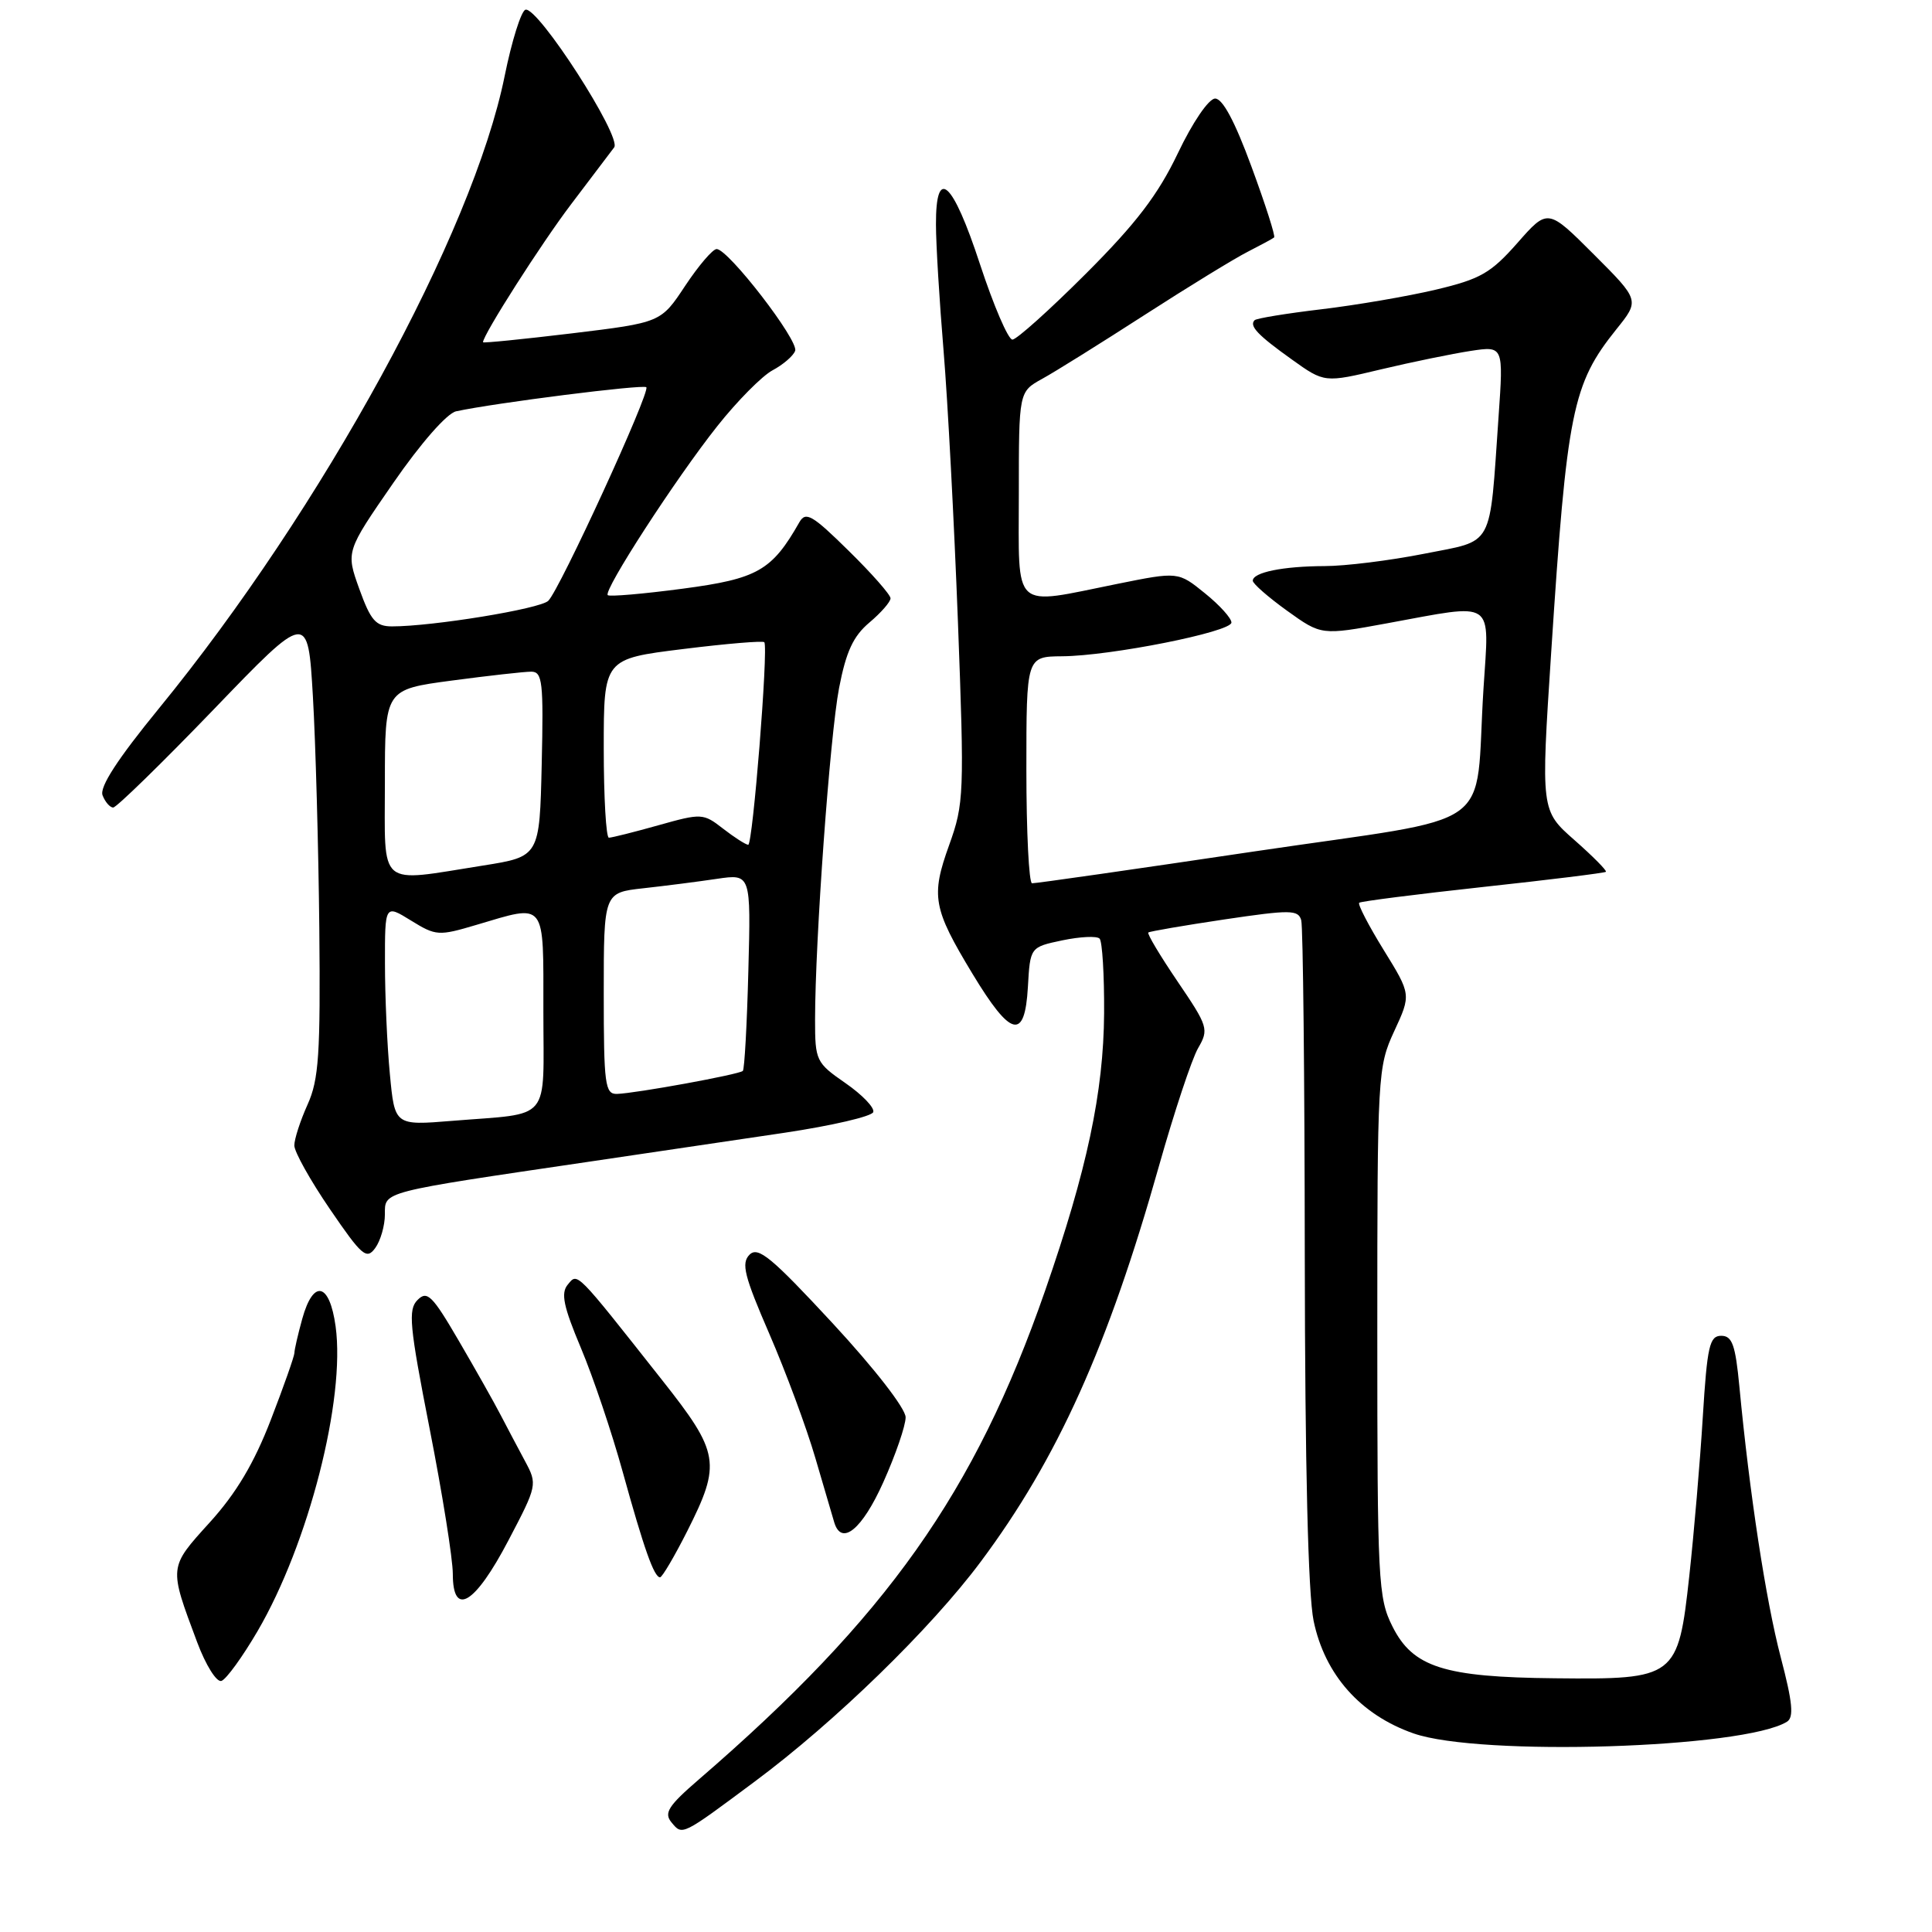 <?xml version="1.0" encoding="UTF-8" standalone="no"?>
<!DOCTYPE svg PUBLIC "-//W3C//DTD SVG 1.1//EN" "http://www.w3.org/Graphics/SVG/1.1/DTD/svg11.dtd" >
<svg xmlns="http://www.w3.org/2000/svg" xmlns:xlink="http://www.w3.org/1999/xlink" version="1.1" viewBox="0 0 256 256">
 <g >
 <path fill="currentColor"
d=" M 100.00 236.07 C 110.61 228.19 123.36 215.79 129.97 206.91 C 140.11 193.32 146.84 178.38 153.57 154.50 C 155.59 147.35 157.92 140.33 158.75 138.89 C 160.20 136.39 160.08 136.01 156.04 130.06 C 153.72 126.64 151.97 123.72 152.16 123.56 C 152.35 123.41 156.88 122.63 162.24 121.83 C 171.00 120.53 172.03 120.54 172.42 121.94 C 172.66 122.80 172.87 142.81 172.89 166.42 C 172.92 194.24 173.33 211.25 174.06 214.77 C 175.54 221.91 180.27 227.23 187.31 229.69 C 196.12 232.76 231.07 231.67 236.78 228.14 C 237.72 227.56 237.53 225.58 235.95 219.57 C 233.98 212.04 231.82 197.90 230.48 183.75 C 229.95 178.20 229.53 177.00 228.07 177.00 C 226.52 177.00 226.21 178.37 225.63 187.75 C 225.27 193.66 224.46 203.14 223.84 208.82 C 222.36 222.32 222.07 222.55 206.04 222.38 C 191.32 222.24 187.21 220.92 184.50 215.50 C 182.61 211.73 182.50 209.50 182.50 176.50 C 182.50 142.35 182.55 141.38 184.74 136.64 C 186.99 131.78 186.99 131.78 183.34 125.87 C 181.34 122.63 179.88 119.81 180.10 119.62 C 180.32 119.43 187.70 118.49 196.50 117.53 C 205.30 116.58 212.63 115.67 212.79 115.52 C 212.95 115.37 211.08 113.48 208.63 111.32 C 204.17 107.40 204.17 107.40 205.54 86.45 C 207.63 54.43 208.34 50.92 214.17 43.64 C 217.27 39.79 217.27 39.79 211.18 33.70 C 205.09 27.61 205.09 27.61 201.06 32.20 C 197.54 36.19 196.16 36.98 190.26 38.38 C 186.54 39.26 179.72 40.43 175.09 40.98 C 170.47 41.53 166.48 42.18 166.24 42.43 C 165.49 43.18 166.67 44.42 171.17 47.63 C 175.50 50.73 175.50 50.73 183.00 48.94 C 187.12 47.96 192.46 46.87 194.86 46.50 C 199.22 45.84 199.22 45.84 198.57 55.17 C 197.33 72.92 198.09 71.51 188.68 73.38 C 184.18 74.27 178.25 75.01 175.50 75.01 C 170.00 75.03 166.00 75.84 166.00 76.95 C 166.00 77.34 168.05 79.13 170.55 80.93 C 175.09 84.19 175.09 84.19 183.80 82.59 C 198.32 79.93 197.33 79.26 196.57 91.25 C 195.34 110.61 199.10 107.94 166.20 112.82 C 150.41 115.17 137.16 117.07 136.75 117.04 C 136.34 117.02 136.00 110.25 136.00 102.00 C 136.00 87.00 136.00 87.00 140.75 86.96 C 147.17 86.91 163.09 83.74 163.17 82.50 C 163.20 81.95 161.63 80.20 159.67 78.62 C 156.12 75.74 156.12 75.74 148.04 77.37 C 133.94 80.21 135.00 81.19 135.00 65.45 C 135.00 51.91 135.00 51.91 138.09 50.20 C 139.79 49.27 145.90 45.45 151.67 41.73 C 157.44 38.01 163.59 34.24 165.33 33.36 C 167.07 32.47 168.65 31.62 168.83 31.46 C 169.02 31.30 167.67 27.08 165.83 22.09 C 163.62 16.07 161.99 13.03 161.00 13.06 C 160.15 13.09 158.02 16.21 156.07 20.31 C 153.45 25.79 150.57 29.58 143.90 36.25 C 139.09 41.06 134.70 45.00 134.15 45.00 C 133.59 45.00 131.66 40.50 129.85 35.00 C 126.23 23.95 123.99 21.93 124.02 29.75 C 124.02 32.36 124.48 39.90 125.03 46.50 C 125.58 53.10 126.43 69.24 126.93 82.37 C 127.79 105.20 127.74 106.49 125.77 111.97 C 123.33 118.75 123.62 120.36 128.84 129.00 C 133.95 137.46 135.79 137.91 136.20 130.81 C 136.50 125.50 136.50 125.50 140.77 124.60 C 143.12 124.11 145.34 124.00 145.70 124.37 C 146.06 124.73 146.33 129.19 146.30 134.26 C 146.23 144.71 144.04 155.02 138.49 171.00 C 129.18 197.79 117.50 214.29 92.62 235.77 C 88.54 239.29 87.94 240.23 88.98 241.48 C 90.43 243.23 90.27 243.31 100.00 236.07 Z  M 34.13 216.13 C 40.89 204.56 45.79 185.41 44.47 175.75 C 43.67 169.94 41.52 169.45 40.05 174.75 C 39.48 176.81 39.01 178.85 39.01 179.28 C 39.00 179.71 37.60 183.70 35.88 188.15 C 33.67 193.87 31.31 197.85 27.80 201.72 C 22.33 207.76 22.36 207.53 26.12 217.59 C 27.27 220.66 28.70 222.94 29.34 222.73 C 29.98 222.52 32.13 219.55 34.13 216.13 Z  M 67.37 204.11 C 71.19 196.83 71.22 196.68 69.57 193.61 C 68.65 191.90 67.20 189.15 66.34 187.50 C 65.49 185.85 62.98 181.41 60.78 177.64 C 57.28 171.64 56.60 170.97 55.33 172.25 C 54.05 173.52 54.25 175.64 56.93 189.32 C 58.62 197.92 60.00 206.57 60.00 208.55 C 60.00 214.35 62.93 212.59 67.37 204.11 Z  M 91.06 202.89 C 95.59 193.90 95.36 192.51 87.71 182.84 C 76.15 168.20 76.56 168.62 75.23 170.22 C 74.29 171.35 74.66 173.11 76.98 178.63 C 78.60 182.48 81.09 189.87 82.52 195.06 C 85.34 205.25 86.67 209.00 87.46 209.00 C 87.74 209.00 89.36 206.25 91.06 202.89 Z  M 117.04 196.41 C 118.67 192.78 120.00 188.91 120.00 187.80 C 120.00 186.64 115.90 181.36 110.33 175.34 C 102.23 166.60 100.45 165.12 99.32 166.25 C 98.19 167.38 98.62 169.08 101.94 176.74 C 104.12 181.77 106.87 189.18 108.04 193.20 C 109.21 197.21 110.34 201.06 110.55 201.75 C 111.52 204.89 114.24 202.65 117.04 196.41 Z  M 51.00 160.91 C 51.00 157.84 50.32 158.02 78.00 153.94 C 85.97 152.76 97.65 151.04 103.93 150.10 C 110.22 149.16 115.52 147.93 115.71 147.36 C 115.91 146.78 114.25 145.06 112.03 143.52 C 108.13 140.82 108.00 140.54 108.00 135.11 C 108.01 124.54 109.97 97.50 111.18 91.17 C 112.11 86.34 113.06 84.29 115.20 82.49 C 116.74 81.19 118.00 79.75 118.00 79.28 C 118.00 78.81 115.50 75.97 112.44 72.97 C 107.63 68.23 106.76 67.73 105.92 69.20 C 102.28 75.61 100.38 76.69 90.49 78.00 C 85.23 78.70 80.75 79.08 80.53 78.86 C 79.92 78.25 89.55 63.39 95.05 56.46 C 97.68 53.14 100.97 49.82 102.36 49.07 C 103.75 48.33 105.11 47.17 105.36 46.49 C 105.88 45.16 96.50 33.00 94.96 33.00 C 94.44 33.00 92.57 35.19 90.79 37.87 C 87.57 42.74 87.57 42.74 75.79 44.17 C 69.30 44.95 64.00 45.48 64.00 45.35 C 64.00 44.37 71.73 32.26 75.67 27.07 C 78.33 23.56 80.90 20.17 81.38 19.53 C 82.43 18.14 71.22 0.76 69.62 1.29 C 69.05 1.48 67.81 5.43 66.87 10.07 C 62.66 30.89 42.70 67.40 21.06 93.87 C 15.59 100.56 13.17 104.28 13.59 105.38 C 13.93 106.27 14.57 107.00 15.00 107.00 C 15.43 107.00 21.42 101.16 28.30 94.02 C 40.80 81.03 40.80 81.03 41.46 92.27 C 41.82 98.44 42.20 112.28 42.31 123.00 C 42.47 139.71 42.25 143.05 40.75 146.37 C 39.79 148.50 39.00 150.93 39.00 151.78 C 39.00 152.62 41.12 156.42 43.72 160.22 C 47.96 166.43 48.57 166.95 49.72 165.37 C 50.42 164.41 51.00 162.40 51.00 160.91 Z  M 51.66 142.32 C 51.30 138.57 51.01 131.98 51.01 127.67 C 51.00 119.84 51.00 119.84 54.45 121.97 C 57.77 124.02 58.12 124.04 63.13 122.55 C 72.45 119.79 72.00 119.20 72.00 133.98 C 72.00 148.92 73.24 147.43 59.90 148.52 C 52.30 149.14 52.30 149.14 51.66 142.32 Z  M 80.00 131.64 C 80.00 118.28 80.00 118.28 85.25 117.70 C 88.14 117.38 92.53 116.82 95.00 116.45 C 99.50 115.79 99.50 115.79 99.16 128.65 C 98.98 135.72 98.65 141.68 98.43 141.90 C 97.97 142.37 84.27 144.87 81.75 144.95 C 80.17 144.99 80.00 143.72 80.00 131.64 Z  M 51.00 103.68 C 51.00 91.36 51.00 91.36 59.86 90.18 C 64.74 89.53 69.48 89.00 70.39 89.00 C 71.88 89.00 72.03 90.37 71.78 101.25 C 71.50 113.50 71.50 113.50 64.00 114.69 C 49.89 116.92 51.00 117.86 51.00 103.68 Z  M 95.81 109.80 C 93.19 107.76 92.97 107.74 87.25 109.35 C 84.01 110.26 81.06 111.00 80.68 111.00 C 80.31 111.00 80.00 105.67 80.00 99.15 C 80.00 87.30 80.00 87.30 90.52 86.00 C 96.30 85.28 101.15 84.88 101.28 85.10 C 101.82 85.96 99.74 112.00 99.14 111.94 C 98.79 111.91 97.29 110.95 95.81 109.80 Z  M 47.61 78.04 C 45.83 73.08 45.83 73.08 52.10 64.01 C 55.77 58.70 59.23 54.76 60.44 54.50 C 65.56 53.39 85.23 50.90 85.64 51.31 C 86.22 51.89 74.17 78.13 72.65 79.61 C 71.55 80.68 57.33 83.00 51.95 83.00 C 49.79 83.00 49.12 82.22 47.61 78.04 Z "/>
</g>
</svg>